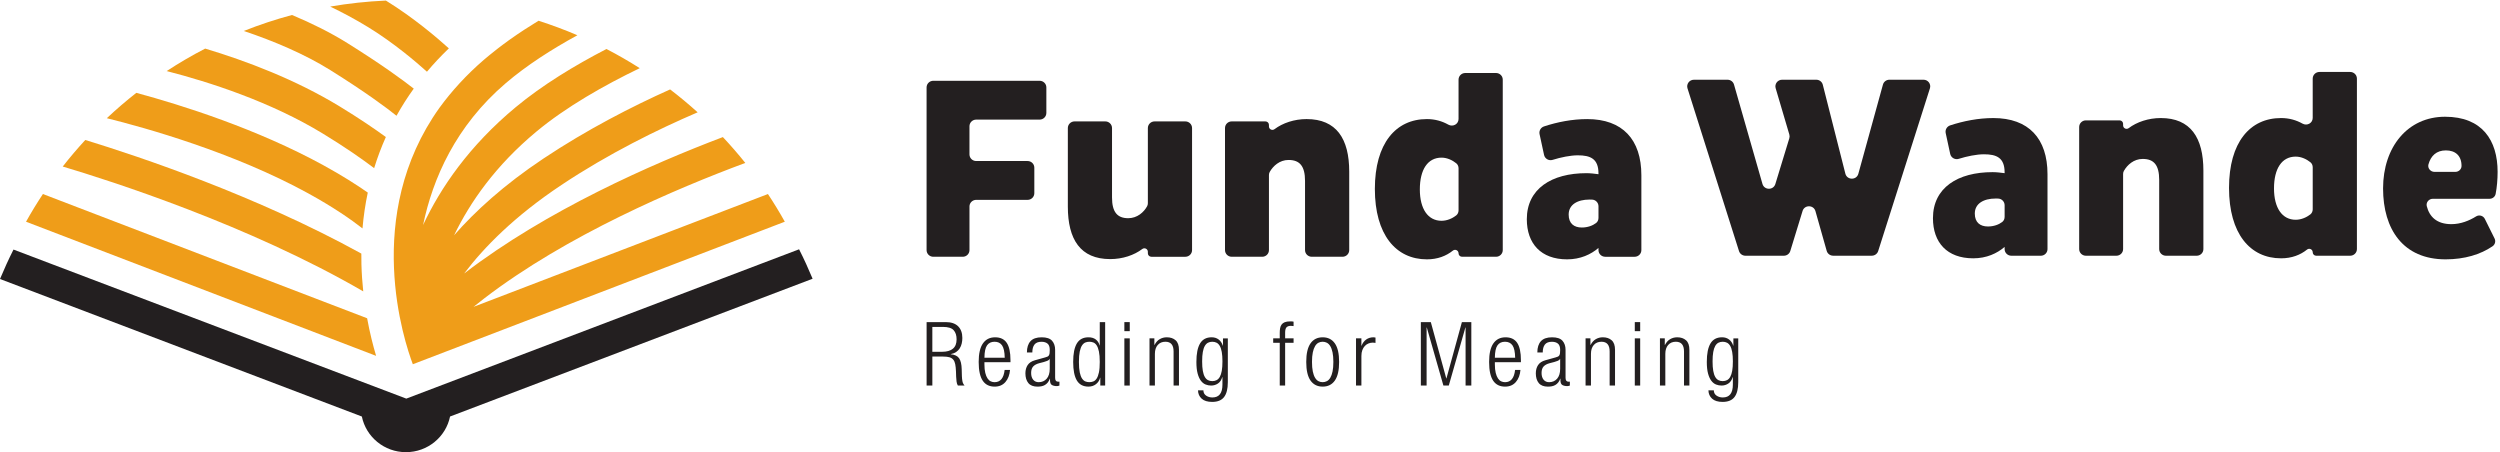 <svg width="315" height="57" viewBox="0 0 315 57" xmlns="http://www.w3.org/2000/svg"><title>06B26277-FB39-4306-B22B-BB6D8BC2556D-26602-000004C87679CCAD</title><desc>Created with sketchtool.</desc><g fill="none"><path d="M96.762 24.448l-37.094 14.213c.428-.345.869-.695 1.339-1.056 10.395-7.971 24.217-13.851 32.901-17.076-.899-1.123-1.842-2.208-2.826-3.256-8.936 3.386-22.2 9.215-32.56 17.16l-.039.031c2.5-3.307 6.344-7.218 12.252-11.153 5.954-3.967 12.177-7.018 17.169-9.159-1.115-1.008-2.273-1.97-3.47-2.885-4.796 2.149-10.452 5.042-15.965 8.715-4.952 3.299-8.584 6.618-11.256 9.664 2.014-4.165 5.228-8.79 10.376-13.066 3.744-3.109 8.512-5.817 13.019-7.99-1.357-.865-2.756-1.67-4.193-2.416-3.999 2.068-8.063 4.532-11.435 7.332-5.856 4.863-9.457 10.125-11.672 14.846 1.219-5.843 4.099-12.472 10.428-17.879 2.627-2.244 5.794-4.268 9.016-6.032-1.595-.683-3.229-1.292-4.898-1.826-1.218.742-2.414 1.519-3.562 2.334l-.223.158-.718.528-.571.433-.158.124c-.31.24-.615.484-.916.73l-.421.349-.315.265c-2.22 1.911-4.06 3.942-5.585 6.028-9.744 13.618-4.446 29.483-3.368 32.332l46.869-17.959c-.665-1.191-1.375-2.355-2.127-3.489" fill="#EF9D19"/><path d="M46.258 40.101l-40.851-15.653c-.752 1.134-1.462 2.298-2.127 3.489l44.11 16.901c-.377-1.263-.79-2.869-1.132-4.738" fill="#EF9D19"/><path d="M49.959 14.586c.654-1.175 1.378-2.317 2.174-3.42-1.383-1.084-4.032-3.031-8.352-5.729-2.158-1.348-4.542-2.524-6.987-3.548-2.076.556-4.104 1.229-6.074 2.013 3.789 1.279 7.652 2.904 10.895 4.929 4.618 2.884 7.23 4.863 8.343 5.755" fill="#EF9D19"/><path d="M47.141 21.188c.413-1.342.906-2.65 1.476-3.923-1.467-1.068-3.37-2.362-5.793-3.84-5.586-3.406-11.805-5.75-16.971-7.303-1.67.863-3.288 1.809-4.851 2.832 5.41 1.392 13.106 3.872 19.693 7.888 2.892 1.764 4.997 3.245 6.446 4.346" fill="#EF9D19"/><path d="M45.54 33.276c-.011-.443-.013-.884-.011-1.323-13.177-7.27-27.918-12.213-34.783-14.316-.992 1.076-1.939 2.193-2.842 3.346 5.97 1.78 23.491 7.38 37.864 15.732-.116-1.094-.198-2.242-.229-3.438" fill="#EF9D19"/><path d="M45.674 28.781c.133-1.538.353-3.045.666-4.516-1.443-1.009-3.278-2.174-5.57-3.431-8.393-4.604-17.845-7.582-23.593-9.136-1.287 1.01-2.528 2.075-3.717 3.195 4.819 1.195 15.937 4.293 25.343 9.452 3.228 1.771 5.451 3.323 6.871 4.436" fill="#EF9D19"/><path d="M53.795 9.037c.856-1.017 1.777-1.999 2.761-2.943-1.446-1.308-4.445-3.874-7.934-6.022-2.382.105-4.724.359-7.016.756 1.493.715 3.134 1.584 4.83 2.624 3.193 1.959 6.014 4.372 7.359 5.584" fill="#EF9D19"/><path d="M51.15 56.973c2.74 0 5.032-1.932 5.557-4.493l45.681-17.359c-.523-1.261-1.09-2.498-1.704-3.71l-49.49 18.815-49.493-18.781c-.611 1.213-1.178 2.449-1.701 3.709l45.593 17.327c.525 2.561 2.817 4.492 5.557 4.492" fill="#231F20"/><path d="M122.154 26.016v5.498c0 .463-.379.838-.847.838h-3.711c-.468 0-.847-.375-.847-.838v-20.498c0-.463.379-.838.847-.838h13.398c.468 0 .847.375.847.838v3.216c0 .463-.379.838-.847.838h-7.994c-.468 0-.847.375-.847.838v3.543c0 .463.379.838.847.838h6.478c.468 0 .847.375.847.838v3.216c0 .463-.379.838-.847.838h-6.478c-.468 0-.847.375-.847.838" fill="#231F20"/><path d="M139.268 15.297c.468 0 .847.375.847.838v8.749c0 1.826.659 2.609 2.043 2.609 1.132 0 1.979-.758 2.385-1.519.061-.115.087-.245.087-.375v-9.464c0-.463.379-.838.847-.838h3.875c.468 0 .847.375.847.838v15.379c0 .463-.379.838-.847.838h-4.281c-.244 0-.441-.195-.441-.437v-.194c0-.361-.415-.564-.706-.345-1.024.775-2.469 1.269-4.039 1.269-3.757 0-5.338-2.478-5.338-6.62v-9.891c0-.463.379-.838.847-.838h3.875z" fill="#231F20"/><path d="M165.281 32.352c-.468 0-.847-.375-.847-.838v-8.717c0-1.859-.659-2.641-2.076-2.641-1.127 0-1.945.753-2.374 1.511-.068.12-.097.256-.097.394v9.453c0 .463-.379.838-.847.838h-3.843c-.468 0-.847-.375-.847-.838v-15.379c0-.463.379-.838.847-.838h4.248c.244 0 .441.195.441.437v.196c0 .36.414.564.704.346 1.032-.777 2.495-1.272 4.041-1.272 3.757 0 5.371 2.478 5.371 6.62v9.89c0 .463-.379.838-.847.838h-3.875z" fill="#231F20"/><path d="M181.636 27.819c.694 0 1.366-.3 1.842-.673.195-.153.3-.394.3-.641v-5.3c0-.243-.101-.48-.292-.633-.459-.371-1.133-.71-1.851-.71-1.746 0-2.735 1.5-2.735 4.011 0 2.446 1.021 3.946 2.735 3.946m6.864 4.533h-4.281c-.244 0-.441-.196-.441-.437 0-.364-.425-.569-.711-.34-.85.682-1.937 1.103-3.276 1.103-3.921 0-6.557-3.13-6.557-8.87 0-5.739 2.636-8.804 6.557-8.804 1.029 0 1.934.269 2.7.702.574.324 1.287-.06 1.287-.714v-4.955c0-.463.379-.838.847-.838h3.876c.468 0 .847.375.847.838v21.477c0 .463-.379.838-.847.838" fill="#231F20"/><path d="M199.3 28.667c.752 0 1.381-.242 1.808-.568.198-.151.301-.394.301-.641v-1.469c0-.447-.354-.818-.805-.838l-.316-.007c-1.549 0-2.636.652-2.636 1.892 0 1.141.692 1.63 1.648 1.63zm2.955 3.685c-.468 0-.847-.375-.847-.838v-.271c-.956.815-2.274 1.435-3.954 1.435-3.295 0-5.075-1.989-5.075-5.054 0-3.848 3.13-5.804 7.513-5.804.494 0 1.022.065 1.516.13v-.098c0-1.858-1.022-2.282-2.603-2.282-.936 0-2.145.25-3.177.573-.474.149-.973-.143-1.077-.624l-.566-2.619c-.091-.42.153-.838.565-.973 1.672-.55 3.544-.922 5.441-.922 4.449 0 6.821 2.576 6.821 7.076v9.434c0 .463-.379.838-.847.838h-3.711z" fill="#231F20"/><path d="M227.122 26.589l-1.545 5.038c-.108.353-.437.594-.81.594h-4.846c-.37 0-.697-.238-.807-.587l-6.488-20.499c-.171-.539.236-1.088.807-1.088h4.238c.379 0 .711.249.814.61l3.584 12.517c.231.805 1.38.815 1.625.014l1.759-5.762c.048-.155.048-.321.002-.477l-1.722-5.83c-.158-.536.248-1.073.813-1.073h4.306c.388 0 .727.261.821.634l2.842 11.199c.212.836 1.408.848 1.637.016l3.098-11.232c.1-.365.435-.618.817-.618h4.295c.572 0 .98.549.808 1.089l-6.519 20.499c-.111.349-.438.586-.807.586h-4.866c-.379 0-.713-.25-.815-.612l-1.417-5.003c-.228-.807-1.379-.819-1.625-.017" fill="#231F20"/><path d="M250.473 28.537c.752 0 1.381-.242 1.808-.568.198-.151.301-.394.301-.641v-1.469c0-.447-.354-.818-.805-.838l-.316-.007c-1.549 0-2.636.652-2.636 1.892 0 1.141.692 1.63 1.648 1.63zm2.955 3.685c-.468 0-.847-.375-.847-.838v-.271c-.956.815-2.274 1.435-3.954 1.435-3.295 0-5.075-1.989-5.075-5.054 0-3.848 3.13-5.804 7.513-5.804.494 0 1.022.065 1.516.13v-.097c0-1.859-1.022-2.283-2.603-2.283-.936 0-2.145.25-3.177.573-.474.149-.973-.142-1.077-.624l-.566-2.619c-.091-.42.154-.838.565-.973 1.672-.549 3.544-.922 5.441-.922 4.449 0 6.821 2.576 6.821 7.076v9.434c0 .463-.379.838-.847.838h-3.711z" fill="#231F20"/><path d="M272.905 32.222c-.468 0-.847-.375-.847-.838v-8.717c0-1.858-.659-2.641-2.076-2.641-1.127 0-1.945.753-2.374 1.511-.068.12-.097.256-.097.394v9.453c0 .463-.379.838-.847.838h-3.842c-.468 0-.847-.375-.847-.838v-15.379c0-.463.379-.838.847-.838h4.248c.244 0 .441.195.441.437v.196c0 .36.414.564.704.346 1.031-.777 2.495-1.272 4.041-1.272 3.757 0 5.371 2.478 5.371 6.62v9.891c0 .463-.379.838-.847.838h-3.876z" fill="#231F20"/><path d="M289.26 27.689c.694 0 1.366-.3 1.842-.673.195-.153.3-.394.3-.64v-5.3c0-.243-.101-.48-.292-.633-.459-.371-1.133-.71-1.851-.71-1.746 0-2.735 1.5-2.735 4.011 0 2.446 1.021 3.946 2.735 3.946m6.864 4.533h-4.281c-.244 0-.441-.196-.441-.437 0-.364-.425-.569-.711-.34-.85.681-1.937 1.102-3.276 1.102-3.921 0-6.557-3.13-6.557-8.87 0-5.739 2.636-8.804 6.557-8.804 1.029 0 1.934.269 2.7.701.574.324 1.287-.06 1.287-.714v-4.955c0-.463.379-.838.847-.838h3.876c.468 0 .847.375.847.838v21.477c0 .463-.379.838-.847.838" fill="#231F20"/><path d="M309.376 21.656c.419 0 .775-.329.777-.743v-.007c0-1.304-.791-1.956-1.977-1.956-1.173 0-1.892.673-2.191 1.761-.131.478.256.945.757.945h2.634zm-2.842 3.391c-.495 0-.879.456-.76.932.331 1.325 1.26 2.264 3.094 2.264 1.192 0 2.267-.445 3.119-.976.388-.242.901-.093 1.103.315l1.227 2.471c.171.344.059.76-.259.978-1.505 1.03-3.515 1.647-5.916 1.647-5.338 0-7.875-3.783-7.875-8.935 0-5.218 3.097-9.033 7.809-9.033 4.679 0 6.623 2.967 6.623 6.946 0 .931-.082 1.944-.249 2.779-.071.358-.393.612-.763.612h-7.154z" fill="#231F20"/><path d="M117.475 44.325h1.245c.573 0 1.019-.127 1.336-.381.316-.254.475-.649.475-1.187 0-.493-.124-.877-.374-1.153-.249-.276-.701-.414-1.358-.414h-1.324v3.135zm-.724-3.74h2.41c.687 0 1.207.176 1.562.526.354.351.532.843.532 1.478 0 .239-.026.47-.079.694-.053.224-.136.426-.249.605-.114.179-.262.332-.447.459s-.413.217-.685.269v.022c.505.045.858.215 1.058.509.199.295.307.755.322 1.383l.023.873c.007.217.03.428.068.633.038.206.128.386.272.543h-.849c-.083-.141-.138-.309-.164-.504-.026-.194-.043-.399-.051-.616l-.022-.672c-.015-.351-.045-.646-.091-.885-.045-.239-.126-.431-.243-.577-.117-.146-.277-.248-.481-.308-.204-.06-.468-.09-.792-.09h-1.369v3.65h-.724v-7.994z" fill="#231F20"/><path d="M126.596 45.075c-.015-.739-.128-1.26-.339-1.562-.211-.302-.525-.453-.94-.453-.422 0-.739.151-.95.453-.211.302-.321.823-.328 1.562h2.558zm.668 1.534c-.053.635-.248 1.144-.583 1.529-.336.385-.787.577-1.352.577-.317 0-.6-.058-.849-.174-.249-.116-.46-.297-.634-.543-.174-.247-.305-.567-.396-.963-.091-.396-.136-.874-.136-1.433 0-1.045.179-1.823.537-2.335.358-.511.869-.767 1.534-.767.664 0 1.152.233 1.465.7.313.467.47 1.196.47 2.189v.247h-3.282v.28c0 .426.036.782.108 1.07.071.288.165.519.283.694.117.176.253.299.407.37.155.071.315.106.481.106.732 0 1.155-.515 1.268-1.545h.679z" fill="#231F20"/><path d="M132.266 45.221h-.022c-.038.105-.134.187-.289.246l-.436.146-.566.146c-.339.089-.596.228-.77.414-.173.186-.26.459-.26.817 0 .358.085.642.255.851.17.209.402.314.696.314.414 0 .75-.146 1.007-.437.256-.291.385-.705.385-1.243v-1.254zm-2.874-.817c0-.612.149-1.083.447-1.411.298-.328.768-.493 1.409-.493.619 0 1.057.146 1.313.437.256.291.385.672.385 1.142v3.516c0 .329.117.493.351.493h.193v.493c-.128.045-.234.068-.317.068-.264 0-.475-.047-.634-.14-.158-.094-.237-.293-.237-.599v-.202h-.023c-.068.194-.155.357-.26.487-.106.131-.227.235-.362.314-.136.078-.283.132-.441.162-.158.03-.321.045-.487.045-.528 0-.915-.151-1.16-.453-.245-.302-.368-.711-.368-1.226 0-.403.095-.749.283-1.036.188-.287.498-.491.928-.61l1.279-.358.295-.101c.075-.037.134-.09.176-.157.041-.067.069-.155.085-.263.015-.108.022-.248.022-.42 0-.381-.094-.648-.283-.801-.189-.153-.441-.229-.758-.229-.408 0-.702.115-.883.347-.181.232-.272.563-.272.997h-.679z" fill="#231F20"/><path d="M135.944 45.601c0 .552.036.996.108 1.332.071.336.17.593.294.772.124.179.264.299.419.358.155.06.318.09.492.09s.34-.03.498-.09c.159-.06.298-.179.419-.358.12-.179.217-.437.289-.772.072-.336.107-.78.107-1.332 0-.545-.036-.985-.107-1.321-.072-.336-.168-.593-.289-.772-.12-.179-.26-.299-.419-.358-.158-.06-.324-.09-.498-.09s-.337.03-.492.09c-.155.06-.295.179-.419.358s-.223.437-.294.772c-.072.336-.108.777-.108 1.321zm2.694 1.993h-.022c-.091.343-.268.616-.532.817-.264.202-.577.302-.94.302-.664 0-1.15-.258-1.46-.772-.309-.515-.464-1.295-.464-2.34 0-1.038.155-1.814.464-2.329.31-.515.796-.772 1.46-.772.385 0 .696.094.934.28.237.187.394.437.47.75h.022v-2.945h.679v7.994h-.611v-.985z" fill="#231F20"/><path d="M141.67 48.58h.679v-5.946h-.679v5.946zm0-6.853h.679v-1.142h-.679v1.142z" fill="#231F20"/><path d="M144.839 42.634h.611v.828h.023c.173-.336.394-.58.662-.733.268-.153.56-.23.877-.23.46 0 .832.125 1.115.375.283.25.424.655.424 1.215v4.49h-.679v-4.299c0-.814-.343-1.221-1.03-1.221-.408 0-.73.136-.967.409-.238.273-.357.644-.357 1.114v3.997h-.679v-5.946z" fill="#231F20"/><path d="M151.47 45.534c0 .478.028.875.085 1.193.057.317.139.571.249.761.109.191.243.327.402.409.158.082.339.124.543.124.204 0 .385-.041.543-.124.158-.082.292-.218.402-.409.109-.19.192-.444.249-.761.057-.317.085-.714.085-1.193 0-.47-.029-.864-.085-1.181-.057-.317-.139-.571-.249-.761-.11-.191-.243-.327-.402-.409-.158-.082-.339-.123-.543-.123-.204 0-.385.041-.543.123-.158.082-.293.219-.402.409-.11.19-.192.444-.249.761-.057.317-.085.711-.085 1.181zm2.626-2.9h.611v5.52c0 .836-.157 1.459-.47 1.87-.313.411-.813.616-1.499.616-.589 0-1.032-.137-1.33-.409-.298-.273-.451-.621-.458-1.047h.679c0 .284.113.504.339.661.227.157.491.235.792.235.845 0 1.268-.541 1.268-1.623v-.941h-.023c-.106.366-.287.634-.543.806-.256.172-.543.258-.86.258-.234 0-.462-.043-.685-.129-.223-.085-.421-.241-.594-.465-.174-.224-.314-.528-.419-.913-.106-.384-.158-.875-.158-1.472 0-1.038.155-1.814.464-2.329.31-.515.796-.773 1.46-.773.34 0 .632.092.877.275.245.183.421.442.526.778h.023v-.918z" fill="#231F20"/><path d="M161.248 43.194h-.826v-.56h.826v-.706c0-.202.015-.39.045-.565.03-.176.09-.329.181-.459.091-.131.222-.232.396-.302.174-.071.404-.106.69-.106l.249.005.181.028v.56c-.106-.023-.215-.034-.328-.034-.249 0-.434.06-.554.179-.121.12-.181.351-.181.694v.706h1.063v.56h-1.063v5.386h-.679v-5.386z" fill="#231F20"/><path d="M165.311 45.601c0 .478.034.879.102 1.204.068.325.162.588.283.789.12.202.262.345.424.431.162.086.341.129.537.129.188 0 .366-.043.532-.129.166-.085.309-.229.43-.431.12-.202.215-.465.283-.789.068-.325.102-.726.102-1.204 0-.47-.034-.868-.102-1.193-.068-.325-.162-.588-.283-.789-.121-.202-.264-.345-.43-.431-.166-.086-.344-.129-.532-.129-.197 0-.375.043-.537.129-.162.086-.304.23-.424.431-.121.202-.216.465-.283.789-.068.325-.102.722-.102 1.193m-.724 0c0-1.045.179-1.823.537-2.335.358-.511.869-.767 1.534-.767.664 0 1.175.256 1.534.767.358.511.537 1.29.537 2.335 0 1.053-.179 1.834-.537 2.346-.358.511-.869.767-1.534.767-.664 0-1.175-.256-1.534-.767-.358-.511-.537-1.293-.537-2.346" fill="#231F20"/><path d="M170.856 42.634h.679v.929h.022c.128-.336.323-.597.583-.784.26-.186.572-.28.934-.28l.238.034v.672l-.329-.034c-.188 0-.37.034-.543.101-.174.067-.328.172-.464.314-.136.142-.243.317-.322.526-.079.209-.119.459-.119.75v3.718h-.679v-5.946z" fill="#231F20"/><path fill="#231F20" d="M179.027 40.585h1.256l1.947 7.099h.022l1.947-7.099h1.188v7.994h-.724v-7.322h-.022l-2.094 7.322h-.679l-2.093-7.322h-.023v7.322h-.724z"/><path d="M190.91 45.075c-.015-.739-.129-1.26-.339-1.562-.212-.302-.525-.453-.94-.453-.422 0-.739.151-.95.453-.212.302-.321.823-.329 1.562h2.558zm.668 1.534c-.053.635-.247 1.144-.583 1.529-.336.385-.787.577-1.353.577-.317 0-.6-.058-.848-.174-.249-.116-.46-.297-.634-.543-.174-.247-.306-.567-.396-.963-.091-.396-.136-.874-.136-1.433 0-1.045.179-1.823.538-2.335.358-.511.869-.767 1.534-.767.664 0 1.152.233 1.465.7.313.467.47 1.196.47 2.189v.247h-3.282v.28c0 .426.036.782.108 1.07.072.288.166.519.283.694.117.176.253.299.408.37.155.071.315.106.481.106.732 0 1.155-.515 1.268-1.545h.679z" fill="#231F20"/><path d="M196.579 45.221h-.022c-.038.105-.134.187-.289.246l-.436.146-.566.146c-.34.089-.596.228-.77.414-.173.186-.26.459-.26.817 0 .358.085.642.255.851.17.209.402.314.696.314.415 0 .751-.146 1.007-.437.256-.291.385-.705.385-1.243v-1.254zm-2.874-.817c0-.612.149-1.083.447-1.411.298-.328.768-.493 1.409-.493.619 0 1.056.146 1.313.437.256.291.385.672.385 1.142v3.516c0 .329.117.493.351.493h.192v.493c-.128.045-.234.068-.317.068-.264 0-.475-.047-.633-.14-.158-.094-.237-.293-.237-.599v-.202h-.023c-.068.194-.155.357-.26.487-.106.131-.226.235-.362.314-.136.078-.283.132-.442.162-.158.03-.32.045-.487.045-.528 0-.915-.151-1.16-.453-.246-.302-.368-.711-.368-1.226 0-.403.095-.749.283-1.036.188-.287.498-.491.928-.61l1.279-.358.294-.101c.076-.037.134-.09.176-.157.041-.067.07-.155.085-.263.015-.108.022-.248.022-.42 0-.381-.095-.648-.283-.801-.188-.153-.441-.229-.758-.229-.408 0-.702.115-.883.347-.181.232-.271.563-.271.997h-.679z" fill="#231F20"/><path d="M199.782 42.634h.611v.828h.023c.174-.336.394-.58.662-.733.268-.153.56-.23.877-.23.46 0 .832.125 1.115.375.283.25.424.655.424 1.215v4.49h-.679v-4.299c0-.814-.343-1.221-1.03-1.221-.408 0-.73.136-.967.409-.238.273-.356.644-.356 1.114v3.997h-.679v-5.946z" fill="#231F20"/><path d="M205.984 48.58h.679v-5.946h-.679v5.946zm0-6.853h.679v-1.142h-.679v1.142z" fill="#231F20"/><path d="M209.152 42.634h.611v.828h.023c.174-.336.394-.58.662-.733.268-.153.56-.23.877-.23.46 0 .831.125 1.114.375.283.25.425.655.425 1.215v4.49h-.679v-4.299c0-.814-.343-1.221-1.03-1.221-.408 0-.73.136-.967.409-.238.273-.356.644-.356 1.114v3.997h-.679v-5.946z" fill="#231F20"/><path d="M215.784 45.534c0 .478.028.875.085 1.193.057.317.139.571.249.761.109.191.243.327.401.409.158.082.34.124.544.124.203 0 .385-.041.543-.124.159-.082.293-.218.402-.409.109-.19.192-.444.249-.761.057-.317.085-.714.085-1.193 0-.47-.028-.864-.085-1.181-.057-.317-.139-.571-.249-.761-.11-.191-.243-.327-.402-.409-.158-.082-.339-.123-.543-.123-.204 0-.385.041-.544.123-.158.082-.292.219-.401.409-.11.19-.193.444-.249.761-.057.317-.085.711-.085 1.181zm2.625-2.9h.611v5.52c0 .836-.157 1.459-.47 1.87-.313.411-.813.616-1.499.616-.588 0-1.032-.137-1.33-.409-.298-.273-.451-.621-.458-1.047h.679c0 .284.113.504.339.661.226.157.491.235.792.235.845 0 1.267-.541 1.267-1.623v-.941h-.022c-.106.366-.287.634-.544.806-.256.172-.543.258-.86.258-.234 0-.462-.043-.685-.129-.223-.085-.421-.241-.594-.465-.174-.224-.313-.528-.419-.913-.105-.384-.158-.875-.158-1.472 0-1.038.155-1.814.464-2.329.31-.515.796-.773 1.46-.773.339 0 .632.092.877.275.245.183.42.442.526.778h.022v-.918z" fill="#231F20"/></g></svg>